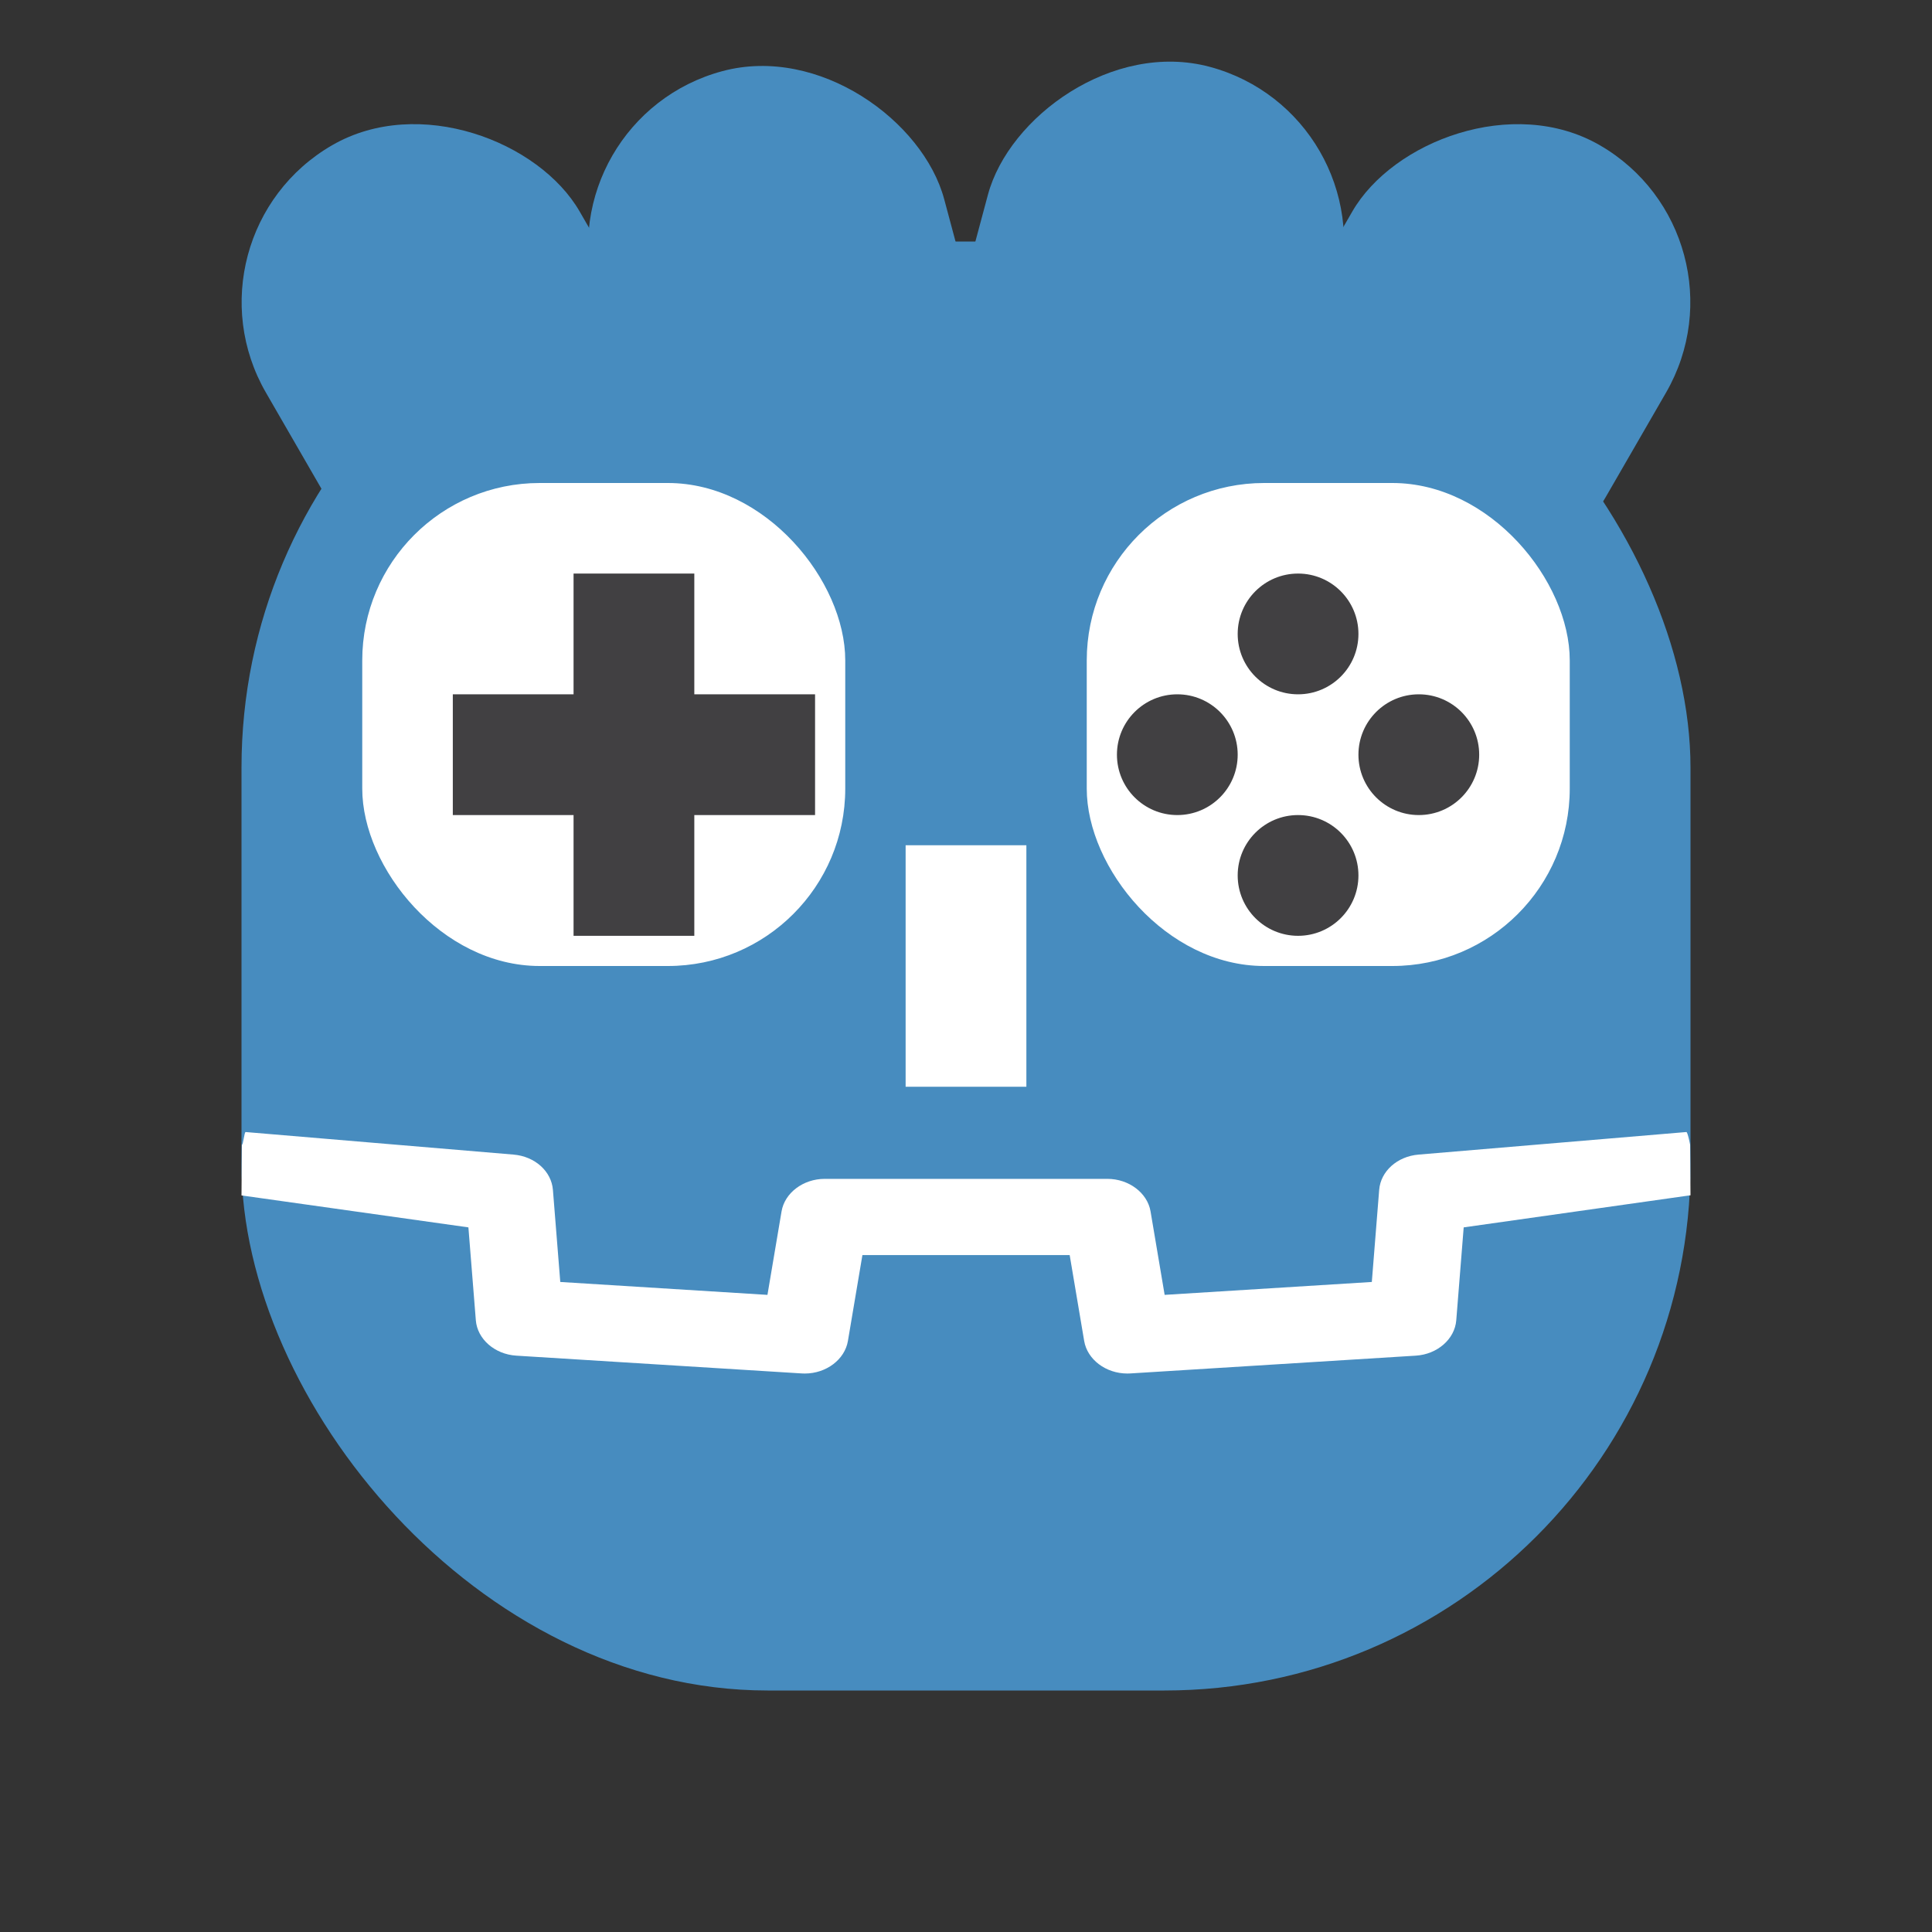 <?xml version="1.0" encoding="UTF-8" standalone="no"?>
<!-- Created with Inkscape (http://www.inkscape.org/) -->

<svg
   width="512"
   height="512"
   viewBox="0 0 512 512"
   version="1.1"
   id="svg5"
   xml:space="preserve"
   inkscape:version="1.2.2 (b0a8486541, 2022-12-01)"
   sodipodi:docname="plugin_logo.svg"
   inkscape:export-filename="plugin_logo.png"
   inkscape:export-xdpi="24"
   inkscape:export-ydpi="24"
   xmlns:inkscape="http://www.inkscape.org/namespaces/inkscape"
   xmlns:sodipodi="http://sodipodi.sourceforge.net/DTD/sodipodi-0.dtd"
   xmlns="http://www.w3.org/2000/svg"
   xmlns:svg="http://www.w3.org/2000/svg"><rect x="0" y="0" width="512" height="512" fill="#333333" stroke="none"/><sodipodi:namedview
     id="namedview7"
     pagecolor="#505050"
     bordercolor="#eeeeee"
     borderopacity="1"
     inkscape:showpageshadow="0"
     inkscape:pageopacity="0"
     inkscape:pagecheckerboard="0"
     inkscape:deskcolor="#505050"
     inkscape:document-units="px"
     showgrid="false"
     inkscape:zoom="0.59800242"
     inkscape:cx="692.3049"
     inkscape:cy="222.40713"
     inkscape:window-width="1920"
     inkscape:window-height="1011"
     inkscape:window-x="1920"
     inkscape:window-y="32"
     inkscape:window-maximized="1"
     inkscape:current-layer="layer1" /><defs
     id="defs2" /><g
     inkscape:label="Layer 1"
     inkscape:groupmode="layer"
     id="layer1"><rect
       style="fill:#478cbf;stroke-width:1.045;fill-opacity:1"
       id="rect111"
       width="384"
       height="384"
       x="64"
       y="64"
       ry="139.428" /><rect
       style="fill:#478cbf;fill-opacity:1"
       id="rect1623"
       width="96"
       height="128"
       x="9.01"
       y="77.339"
       ry="48"
       transform="rotate(-30)" /><rect
       style="fill:#478cbf;fill-opacity:1;stroke-width:1"
       id="rect1623-3"
       width="96"
       height="128"
       x="-434.395"
       y="-178.661"
       ry="48"
       transform="matrix(-0.866,-0.5,-0.5,0.866,0,0)" /><rect
       style="fill:#478cbf;fill-opacity:1"
       id="rect1623-5"
       width="96"
       height="128"
       x="132.033"
       y="67.758"
       ry="48"
       transform="rotate(-15)" /><rect
       style="fill:#478cbf;fill-opacity:1;stroke-width:1"
       id="rect1748"
       width="96"
       height="128"
       x="-362.212"
       y="-65.91"
       ry="48"
       transform="matrix(-0.966,-0.259,-0.259,0.966,0,0)" /><g
       id="g1601"
       transform="translate(144,144)"><rect
         style="fill:#ffffff;fill-opacity:1;stroke-width:0.755"
         id="rect1374"
         width="128"
         height="128"
         x="-48"
         y="-16"
         ry="47.015" /><g
         id="g1787"
         style="fill:#414042;fill-opacity:1"
         transform="translate(8,8)"><rect
           style="fill:#414042;fill-opacity:1;stroke-width:1.303"
           id="rect1752"
           width="32"
           height="96"
           x="0"
           y="0"
           ry="16"
           rx="0" /><rect
           style="fill:#414042;fill-opacity:1;stroke-width:1.303"
           id="rect1752-6"
           width="32"
           height="96"
           x="-64"
           y="-32"
           ry="16"
           rx="0"
           transform="rotate(-90)" /></g></g><path
       d="m 447.902,303.385 c 0,0 -0.637,-3.415 -1.01,-3.385 l -70.967,5.98 c -5.647,0.476 -10.033,4.409 -10.429,9.351 l -1.95,24.403 -54.903,3.421 -3.734,-22.117 c -0.832,-4.919 -5.751,-8.628 -11.445,-8.628 h -74.902 c -5.692,0 -10.611,3.708 -11.443,8.628 l -3.736,22.117 -54.903,-3.421 -1.95,-24.403 c -0.396,-4.943 -4.782,-8.876 -10.429,-9.352 l -71.002,-5.978 c -0.367,-0.031 -0.635,3.388 -1.002,3.388 L 64,316.8 l 60.132,8.468 1.969,24.621 c 0.398,4.984 5.004,9.015 10.715,9.373 l 75.614,4.71 c 0.286,0.017 0.569,0.027 0.851,0.027 5.682,0 10.594,-3.71 11.425,-8.629 l 3.842,-22.757 h 54.929 l 3.842,22.757 c 0.83,4.918 5.747,8.628 11.437,8.628 0.279,0 0.557,-0.009 0.83,-0.026 l 75.624,-4.71 c 5.71,-0.358 10.317,-4.388 10.715,-9.373 L 387.893,325.269 448,316.762 Z"
       fill="#ffffff"
       id="path275-5"
       style="stroke-width:1.833" /><g
       id="g1621"
       transform="translate(336,144)"><rect
         style="fill:#ffffff;fill-opacity:1;stroke-width:0.755"
         id="rect1609"
         width="128"
         height="128"
         x="-48"
         y="-16"
         ry="47.015" /><g
         id="g1619"
         transform="translate(-8,8)"><circle
           style="fill:#414042;fill-opacity:1;stroke-width:0.725"
           id="circle1611"
           cx="16"
           cy="16"
           r="16" /><circle
           style="fill:#414042;fill-opacity:1;stroke-width:0.725"
           id="circle1613"
           cx="16"
           cy="80"
           r="16" /><circle
           style="fill:#414042;fill-opacity:1;stroke-width:0.725"
           id="circle1615"
           cx="48"
           cy="48"
           r="16" /><circle
           style="fill:#414042;fill-opacity:1;stroke-width:0.725"
           id="circle1617"
           cx="-16"
           cy="48"
           r="16" /></g></g><rect
       style="fill:#ffffff;fill-opacity:1;stroke-width:1.064"
       id="rect1752-2"
       width="32"
       height="64"
       x="240"
       y="224"
       ry="16"
       rx="0" /></g></svg>
